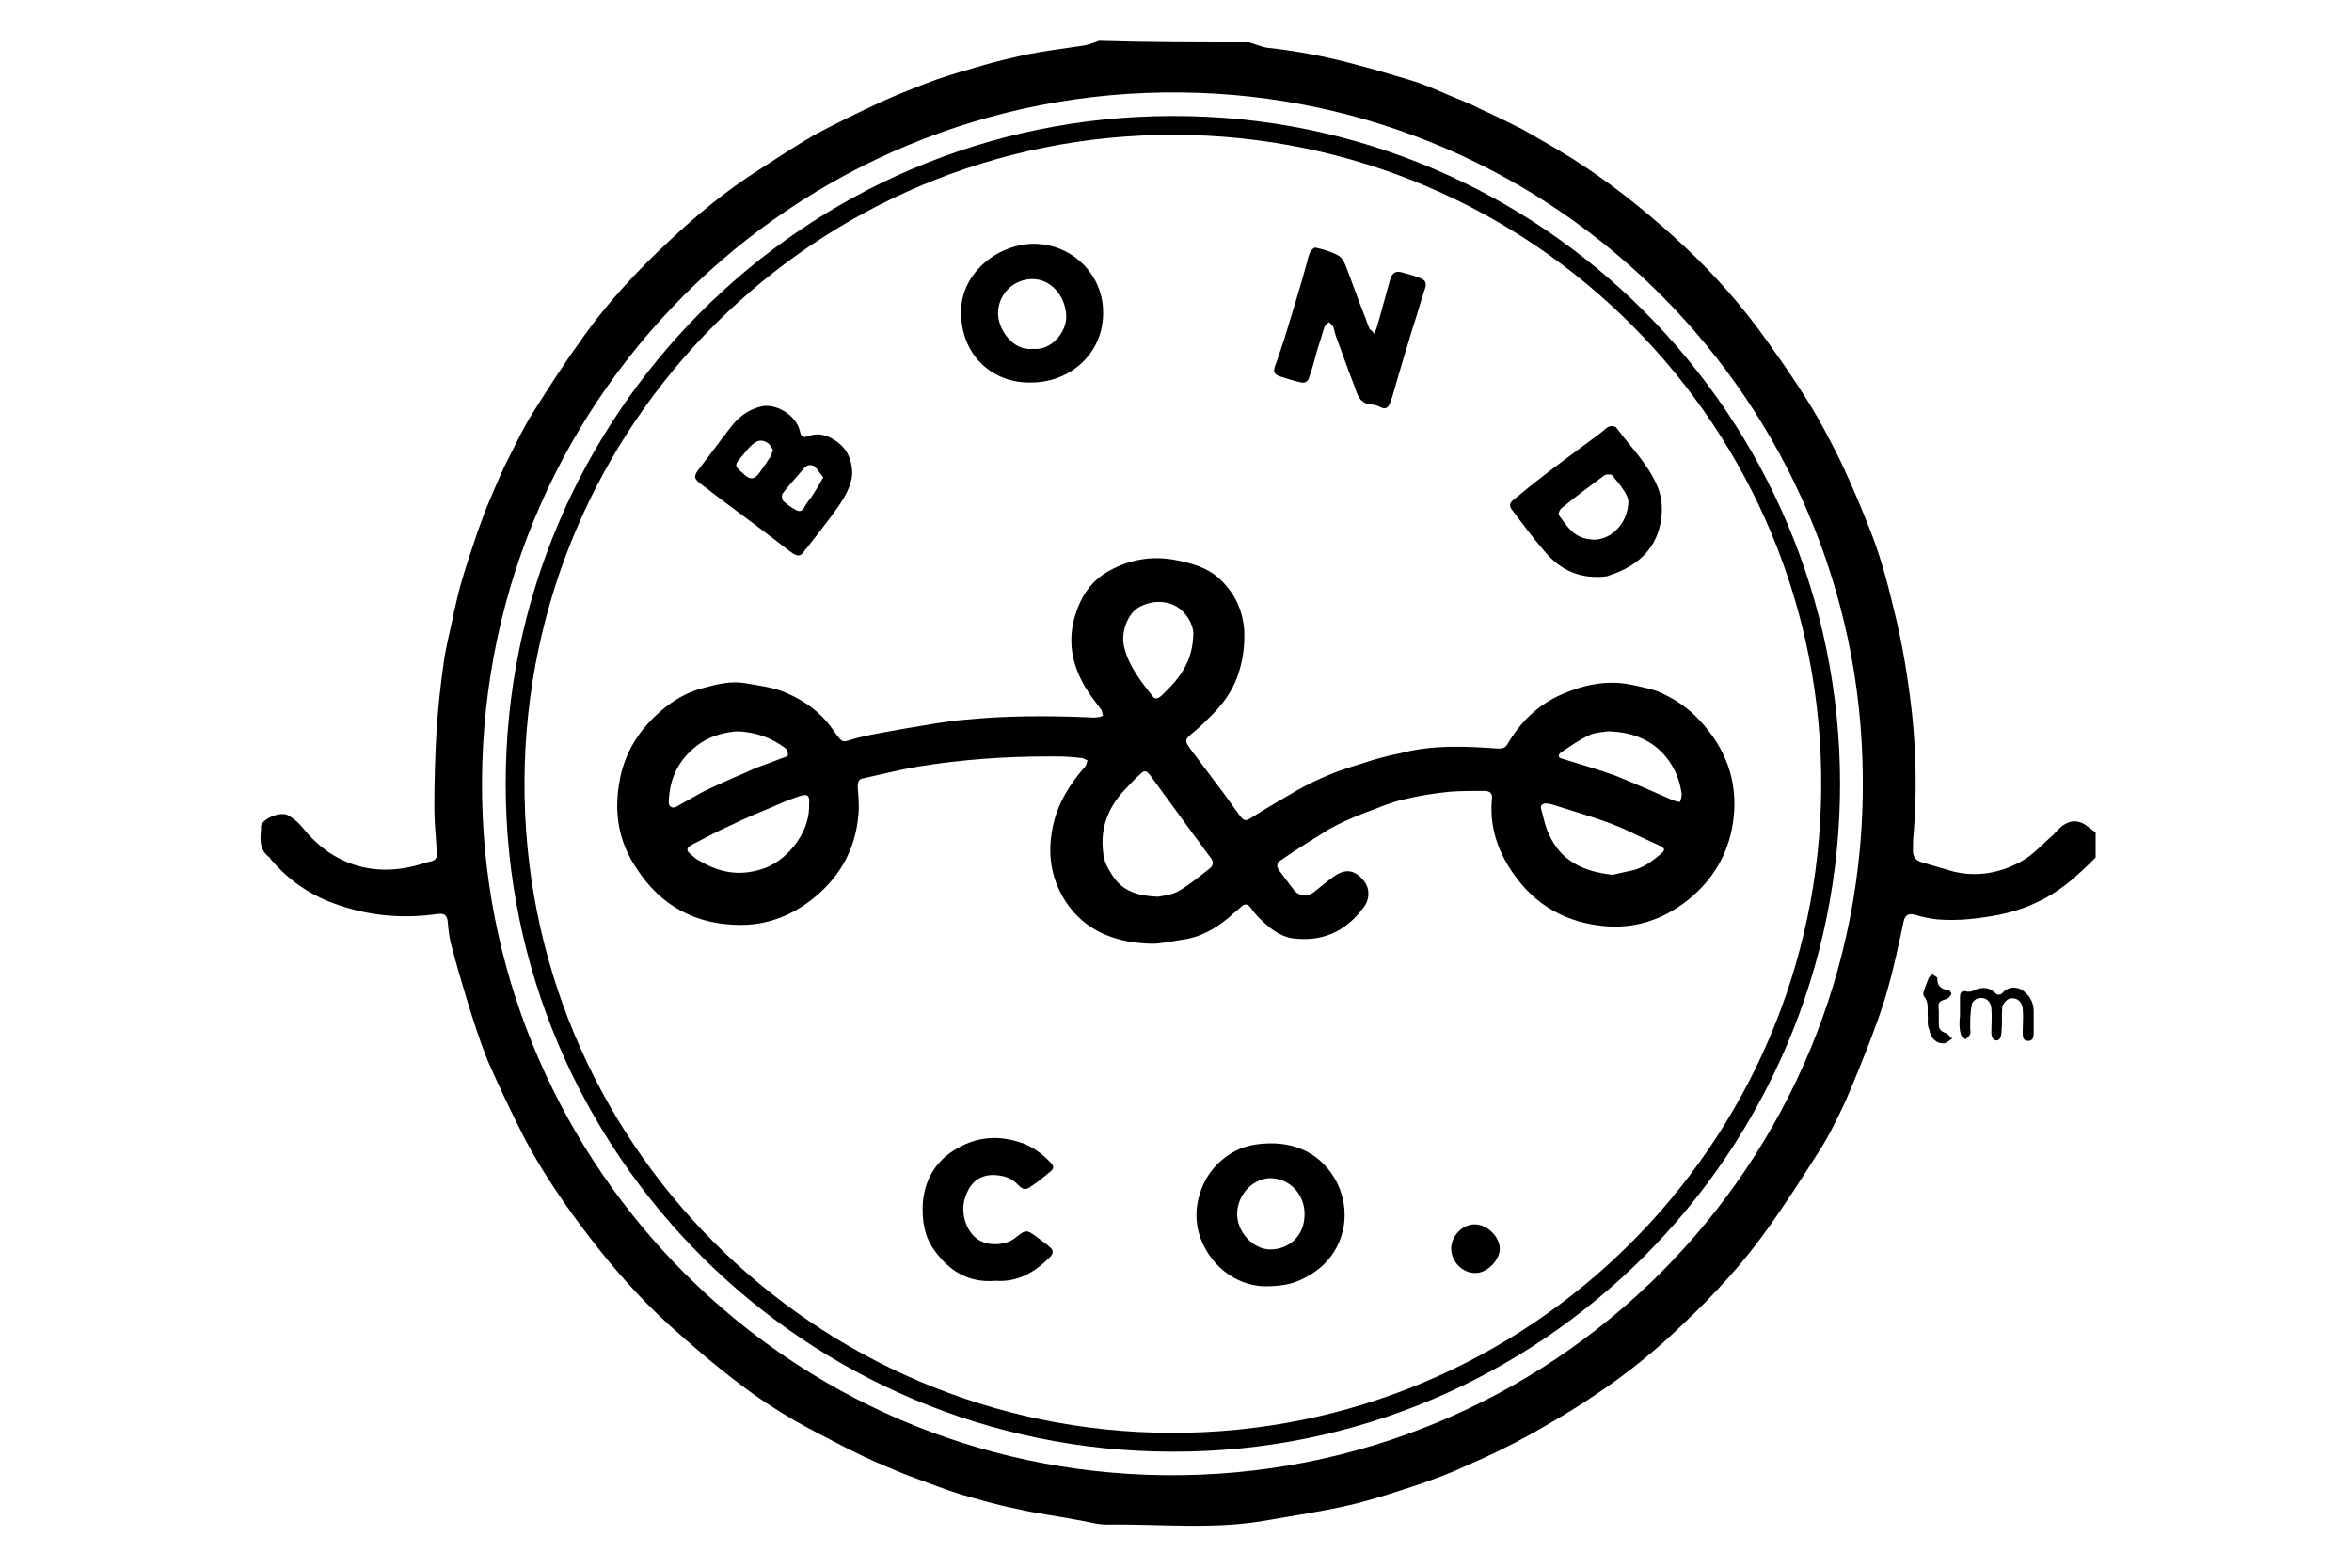 <?xml version="1.0" encoding="utf-8"?>
<!-- Generator: Adobe Illustrator 22.1.0, SVG Export Plug-In . SVG Version: 6.00 Build 0)  -->
<svg version="1.1" id="Capa_1" xmlns="http://www.w3.org/2000/svg" xmlns:xlink="http://www.w3.org/1999/xlink" x="0px" y="0px"
	 viewBox="0 0 300 200" style="enable-background:new 0 0 300 200;" xml:space="preserve">
<g>
	<path d="M159.3,5.4c0.8,0.2,1.6,0.6,2.4,0.7c3.7,0.4,7.4,1.1,11.1,2.1c2.3,0.6,4.7,1.3,7,2c1.7,0.5,3.3,1.2,4.9,1.9
		c1.4,0.6,2.8,1.1,4.1,1.8c1.8,0.8,3.6,1.7,5.4,2.6c2.1,1.2,4.2,2.4,6.3,3.7c4.6,2.9,8.9,6.3,13,10c4,3.6,7.6,7.5,10.8,11.8
		c2.2,3,4.3,6,6.3,9.2c1.5,2.4,2.8,4.9,4.1,7.5c1.4,3,2.7,6,3.9,9.1c1.3,3.3,2.2,6.7,3,10.1c1.1,4.4,1.8,8.8,2.3,13.3
		c0.5,5,0.6,10,0.2,15c-0.1,0.8-0.1,1.6-0.1,2.4c0,0.7,0.4,1.2,1.1,1.4c1.4,0.4,2.7,0.8,4.1,1.2c3,0.7,5.9,0.2,8.6-1.3
		c1.5-0.8,2.7-2.2,4-3.3c0.4-0.4,0.7-0.8,1.2-1.2c1.2-0.9,2.3-0.8,3.5,0.2c0.3,0.2,0.5,0.4,0.8,0.6c0,1.1,0,2.1,0,3.2
		c-0.7,0.7-1.4,1.4-2.2,2.1c-2.9,2.7-6.2,4.4-10.1,5.2c-2.6,0.5-5.2,0.8-7.8,0.6c-1-0.1-2-0.3-2.9-0.6c-0.9-0.2-1.3,0-1.5,0.9
		c-0.6,2.8-1.2,5.7-2,8.5c-0.7,2.6-1.7,5.2-2.7,7.8c-0.9,2.3-1.8,4.5-2.8,6.8c-1,2.1-2,4.2-3.3,6.2c-2.1,3.3-4.2,6.6-6.5,9.8
		c-3.1,4.4-6.8,8.4-10.7,12.1c-3.5,3.4-7.3,6.5-11.4,9.2c-2.6,1.8-5.4,3.4-8.2,5c-2.7,1.5-5.4,2.8-8.2,4c-1.9,0.9-3.8,1.6-5.8,2.3
		c-3,1-6,2-9,2.7c-3.4,0.8-6.9,1.3-10.3,1.9c-6.9,1.3-13.8,0.5-20.7,0.6c-1.3,0-2.5-0.4-3.8-0.6c-2.6-0.5-5.1-0.8-7.7-1.4
		c-2.5-0.5-4.9-1.2-7.3-1.9c-1.9-0.6-3.7-1.3-5.6-2c-1.4-0.5-2.8-1.1-4.2-1.7c-1.7-0.7-3.3-1.5-4.9-2.3c-2.1-1.1-4.3-2.2-6.4-3.4
		c-2.4-1.4-4.7-2.9-6.9-4.6c-3.2-2.4-6.2-5-9.2-7.7c-3.6-3.3-6.8-6.9-9.8-10.8c-3.1-4-6-8.2-8.4-12.7c-1.7-3.3-3.3-6.7-4.8-10.1
		c-1-2.5-1.8-5-2.6-7.6c-0.7-2.3-1.4-4.7-2-7c-0.3-1-0.4-2.1-0.5-3.2c-0.1-0.8-0.5-1-1.3-0.9c-4.2,0.6-8.4,0.3-12.5-1.1
		c-3.4-1.1-6.3-3-8.7-5.8c-0.1-0.1-0.1-0.2-0.2-0.3c-1.4-1-1.2-2.4-1.1-3.8c0-0.1,0-0.2,0-0.3c0.4-1,2.7-1.9,3.6-1.2
		c0.7,0.4,1.3,1,1.8,1.6c3.7,4.6,9,6.3,14.8,4.6c0.3-0.1,0.7-0.2,1-0.3c1.1-0.2,1.3-0.4,1.2-1.5c-0.1-1.8-0.3-3.6-0.3-5.4
		c0-3.4,0.1-6.8,0.3-10.2c0.2-2.8,0.5-5.6,0.9-8.4c0.3-2.2,0.9-4.3,1.3-6.4c0.3-1.3,0.6-2.7,1-4c0.6-2.1,1.3-4.1,2-6.2
		c0.5-1.4,1-2.8,1.6-4.2c0.8-1.8,1.5-3.6,2.4-5.3c1-2,1.9-3.9,3.1-5.8c1.9-3,3.8-6,5.9-8.9c3.3-4.8,7.3-9.1,11.5-13
		c3.6-3.4,7.4-6.5,11.5-9.1c2.3-1.5,4.6-3,7-4.4c2.8-1.5,5.7-2.9,8.5-4.2c2.2-1,4.5-1.9,6.9-2.8c2-0.7,4.1-1.3,6.2-1.9
		c1.7-0.5,3.5-0.9,5.2-1.3c2.5-0.5,5-0.8,7.6-1.2c0.6-0.1,1.3-0.4,1.9-0.6C146.4,5.4,152.8,5.4,159.3,5.4z M237.6,99
		c-0.4-47.8-39.2-86.7-86.9-87.2c-49.3-0.6-90.3,39.6-89.2,90.3c1,46.7,38.9,85.6,87.1,86.1C197.9,188.7,238.2,148.6,237.6,99z"/>
	<path d="M250,129.6c0-0.8,0-1.5,0-2.3c0-0.6,0.1-1,0.9-0.8c0.4,0.1,0.8-0.1,1.2-0.3c0.9-0.3,1.6-0.2,2.3,0.4c0.4,0.4,0.7,0.4,1.1,0
		c0.7-0.8,2-0.8,2.8,0c0.7,0.6,1.1,1.4,1.1,2.4c0,0.9,0,1.8,0,2.8c0,0.5-0.1,1-0.7,1c-0.7,0-0.7-0.6-0.7-1.1c0-1,0.1-2,0-3
		c-0.1-1.1-1-1.6-1.9-1.2c-0.3,0.2-0.6,0.6-0.7,0.9c-0.1,1,0,2.1-0.1,3.2c0,0.3-0.1,0.8-0.3,1c-0.5,0.4-1-0.1-1-0.8
		c0-1.1,0.1-2.1,0-3.2c-0.1-1-0.9-1.5-1.8-1.2c-0.3,0.1-0.7,0.5-0.7,0.8c-0.2,1-0.2,2-0.2,3c0,0.2,0.1,0.5,0,0.7
		c-0.1,0.3-0.4,0.5-0.6,0.7c-0.2-0.2-0.6-0.4-0.6-0.7C249.9,131.3,249.9,130.4,250,129.6C250,129.6,250,129.6,250,129.6z"/>
	<path d="M245.9,129.9c-0.1-1.1,0.2-2-0.5-2.8c-0.1-0.1-0.1-0.5,0-0.7c0.2-0.6,0.4-1.1,0.6-1.6c0.1-0.2,0.3-0.4,0.5-0.5
		c0.2,0.2,0.6,0.3,0.6,0.5c0,0.9,0.4,1.4,1.4,1.5c0.2,0,0.4,0.4,0.4,0.5c-0.1,0.2-0.3,0.5-0.5,0.6c-1.2,0.4-1.2,0.4-1.1,1.6
		c0,0.6,0,1.1,0,1.7c0,0.6,0.3,0.9,0.9,1.1c0.3,0.1,0.5,0.5,0.8,0.7c-0.3,0.2-0.6,0.5-1,0.6c-1,0.1-1.8-0.7-1.9-1.7
		C245.8,130.8,245.9,130.2,245.9,129.9z"/>
	<path d="M234.7,100c0,47-38.2,85.3-85.1,85.2c-46.9,0-85.1-38.1-85.1-85.2c0-46.9,38-85.2,85.1-85.2
		C196.6,14.7,234.7,53.1,234.7,100z M149.4,182.8c45.6,0.1,82.6-36.8,82.9-82.3c0.3-46-36.8-83.2-82.5-83.3
		c-45.7-0.1-82.6,36.8-82.9,82.3C66.6,145.5,103.8,182.7,149.4,182.8z"/>
	<path d="M133.8,96.5c-5.6,0-11.2,0.4-16.7,1.3c-2.4,0.4-4.7,1-7,1.5c-0.6,0.1-0.7,0.5-0.7,1.1c0.1,1.2,0.2,2.3,0.1,3.5
		c-0.4,4.7-2.6,8.4-6.4,11.2c-2.6,1.9-5.5,2.9-8.6,2.9c-5.7,0-10.2-2.4-13.3-7.2c-2.3-3.4-2.9-7.1-2.2-11c0.6-3.7,2.5-6.7,5.3-9.1
		c1.6-1.4,3.4-2.4,5.3-2.9c1.8-0.5,3.7-1,5.7-0.6c1.7,0.3,3.4,0.5,5,1.2c2.3,1,4.3,2.4,5.8,4.5c1.6,2.2,1.1,1.8,3.4,1.2
		c2-0.5,4.1-0.8,6.2-1.2c2.5-0.4,5-0.9,7.6-1.1c5.1-0.5,10.2-0.5,15.3-0.3c0.5,0,0.9,0.1,1.4,0c0.2,0,0.5-0.1,0.7-0.2
		c-0.1-0.2-0.1-0.5-0.2-0.7c-0.7-1-1.4-1.8-2-2.8c-1.8-3-2.4-6.1-1.3-9.5c0.7-2.2,1.9-4,3.8-5.2c2.8-1.7,5.9-2.3,9.2-1.6
		c1.9,0.4,3.7,0.9,5.2,2.2c2,1.8,3.1,4,3.3,6.7c0.1,2.1-0.2,4.1-0.9,6c-0.7,1.9-1.9,3.5-3.3,4.9c-0.8,0.8-1.6,1.6-2.5,2.3
		c-0.9,0.8-0.9,0.9-0.2,1.9c1.5,2,3,4,4.5,6c0.6,0.8,1.2,1.7,1.8,2.5c0.6,0.8,0.8,0.8,1.7,0.2c1.9-1.2,3.8-2.3,5.7-3.4
		c1.4-0.8,2.9-1.5,4.4-2.1c1.7-0.7,3.6-1.2,5.4-1.8c1.1-0.3,2.2-0.6,3.3-0.8c4.1-1.1,8.3-0.9,12.5-0.6c0.6,0,0.9-0.1,1.2-0.6
		c1.7-2.9,4-5.1,7.1-6.4c2.8-1.2,5.8-1.8,8.9-1.1c1.3,0.3,2.6,0.5,3.8,1.1c1.7,0.8,3.3,1.9,4.6,3.3c3.4,3.6,5,7.8,4.4,12.7
		c-0.5,4.2-2.5,7.7-5.9,10.4c-3.2,2.5-6.9,3.7-11,3.2c-5.2-0.6-9.1-3.2-11.8-7.6c-1.6-2.6-2.4-5.5-2.1-8.6c0.1-0.8-0.4-1-1-1
		c-1.4,0-2.9,0-4.3,0.1c-2,0.2-4,0.5-6,1c-1.8,0.4-3.5,1.2-5.2,1.8c-1.5,0.6-2.9,1.2-4.3,2c-2.1,1.3-4.2,2.6-6.2,4
		c-0.5,0.3-0.5,0.8-0.1,1.3c0.6,0.8,1.2,1.6,1.8,2.4c0.6,0.8,1.7,1,2.6,0.3c0.9-0.7,1.7-1.4,2.7-2.1c1.4-0.9,2.5-0.7,3.6,0.6
		c0.8,0.9,0.9,2.4,0,3.5c-2.3,3.1-5.3,4.4-9.1,3.9c-1.7-0.3-3-1.4-4.2-2.6c-0.4-0.4-0.8-0.9-1.1-1.3c-0.3-0.5-0.7-0.5-1.1-0.2
		c-0.5,0.5-1.1,0.9-1.6,1.4c-1.8,1.5-3.7,2.6-6.1,2.9c-1.3,0.2-2.6,0.5-3.8,0.5c-4.1-0.1-7.9-1.3-10.5-4.7
		c-2.3-3.1-2.9-6.6-2.1-10.3c0.6-2.9,2.1-5.3,4.1-7.6c0.2-0.2,0.2-0.5,0.3-0.8c-0.3-0.1-0.5-0.3-0.8-0.3
		C136.4,96.5,135.1,96.5,133.8,96.5z M147.7,114.4c0.5-0.1,1.7-0.2,2.6-0.7c1.4-0.8,2.7-1.9,4-2.9c0.5-0.4,0.5-0.9,0.1-1.4
		c-0.7-0.9-1.3-1.8-2-2.7c-1.9-2.6-3.8-5.2-5.7-7.8c-0.5-0.6-0.7-0.7-1.3-0.1c-0.6,0.5-1.1,1.1-1.6,1.6c-2.3,2.3-3.5,5-3.1,8.3
		c0.1,1.2,0.6,2.1,1.2,3C143.2,113.7,145.1,114.3,147.7,114.4z M103.2,103.1c0-0.1,0-0.3,0-0.4c0.1-1.2-0.1-1.5-1.3-1.1
		c-1.2,0.4-2.4,0.9-3.5,1.4c-1.7,0.7-3.4,1.4-5,2.2c-1.8,0.8-3.5,1.7-5.2,2.6c-0.6,0.3-0.7,0.7-0.2,1.1c0.4,0.3,0.7,0.7,1.2,0.9
		c2.5,1.5,5,2,7.9,1.1C100.2,110,103.1,106.5,103.2,103.1z M205.7,111.6c0.8-0.2,1.8-0.4,2.7-0.6c1.4-0.4,2.4-1.2,3.5-2.1
		c0.3-0.3,0.6-0.6,0-0.9c-1.2-0.6-2.4-1.1-3.6-1.7c-3.2-1.6-6.7-2.5-10.1-3.6c-0.3-0.1-0.7-0.2-1-0.2c-0.5,0-0.8,0.3-0.6,0.8
		c0.3,1.1,0.5,2.2,1,3.2C199.1,109.8,201.9,111.2,205.7,111.6z M152.2,81.1c0.1-0.8-0.3-1.8-0.9-2.6c-1.3-1.8-3.8-2.2-5.9-1.1
		c-1.6,0.8-2.5,3.4-2,5.2c0.6,2.4,2.1,4.3,3.6,6.2c0.3,0.5,0.7,0.3,1.1,0c0.4-0.4,0.8-0.8,1.2-1.2C151,85.8,152.1,83.8,152.2,81.1z
		 M94.1,93.3c-1.5,0.1-3.2,0.5-4.6,1.4c-2.7,1.8-4.1,4.3-4.2,7.6c0,0.6,0.4,0.9,1,0.6c1.1-0.6,2.1-1.2,3.2-1.8
		c1.6-0.8,3.2-1.5,4.8-2.2c0.8-0.3,1.5-0.7,2.3-1c1.1-0.4,2.2-0.8,3.2-1.2c0.3-0.1,0.7-0.2,0.7-0.4c0-0.3-0.1-0.7-0.4-0.9
		C98.5,94.2,96.5,93.4,94.1,93.3z M205.1,93.3c-0.5,0.1-1.6,0.1-2.4,0.5c-1.3,0.6-2.4,1.4-3.6,2.2c-0.4,0.3-0.4,0.7,0.2,0.8
		c2.2,0.7,4.4,1.3,6.6,2.1c2.5,1,5,2.1,7.5,3.2c0.3,0.1,0.6,0.2,0.9,0.2c0.1-0.3,0.2-0.7,0.2-1c-0.2-1.5-0.7-2.9-1.6-4.2
		C211.2,94.7,208.7,93.4,205.1,93.3z"/>
	<path d="M161.2,164.1c-2.5-0.1-5.3-1.4-7.1-4.2c-1.3-2-1.8-4.3-1.3-6.7c0.6-2.7,2-4.7,4.3-6.1c1.3-0.8,2.7-1.1,4.1-1.2
		c4-0.3,7.4,1.3,9.3,4.9c2.2,4.4,0.7,9.5-3.5,11.9C165.3,163.7,164,164.1,161.2,164.1z M166.4,154.9c0-2.5-1.8-4.5-4.3-4.6
		c-2.2,0-4.2,2-4.3,4.4c-0.1,2.5,2.1,4.7,4.2,4.7C164.5,159.4,166.4,157.6,166.4,154.9z"/>
	<path d="M175.3,42.6c0.1-0.3,0.2-0.5,0.3-0.8c0.6-2,1.1-4,1.7-6.1c0.3-1,0.8-1.2,1.7-0.9c0.7,0.2,1.5,0.4,2.2,0.7
		c0.7,0.3,0.8,0.7,0.5,1.5c-0.5,1.5-0.9,3-1.4,4.5c-0.4,1.2-0.7,2.4-1.1,3.6c-0.3,1.1-0.7,2.3-1,3.4c-0.3,1-0.5,1.9-0.9,2.9
		c-0.2,0.6-0.6,0.9-1.3,0.5c-0.4-0.2-0.8-0.3-1.2-0.3c-1.5-0.2-1.7-1.4-2.1-2.5c-0.8-2-1.5-4.1-2.3-6.2c-0.1-0.3-0.2-0.7-0.3-1.1
		c-0.1-0.3-0.4-0.5-0.6-0.7c-0.2,0.2-0.5,0.4-0.6,0.7c-0.3,1-0.6,2-0.9,2.9c-0.3,1.1-0.6,2.3-1,3.4c-0.1,0.5-0.5,0.8-1,0.7
		c-0.9-0.2-1.9-0.5-2.8-0.8c-0.8-0.3-0.8-0.7-0.5-1.5c0.4-1,0.7-2.1,1.1-3.2c1-3.3,2-6.5,2.9-9.8c0.1-0.4,0.2-0.9,0.4-1.3
		c0.1-0.3,0.6-0.7,0.7-0.6c1,0.2,2,0.5,2.9,1c0.4,0.2,0.7,0.7,0.9,1.2c0.8,2,1.5,4.1,2.3,6.1c0.3,0.7,0.5,1.4,0.8,2.1
		C175,42.2,175.1,42.3,175.3,42.6z"/>
	<path d="M108.7,60.5c-0.1,1.4-0.9,2.9-1.9,4.3c-1.2,1.7-2.5,3.3-3.8,5c-0.1,0.1-0.1,0.2-0.2,0.2c-0.7,1.1-1,1.1-2.1,0.3
		c-2.7-2.1-5.5-4.2-8.2-6.2c-1.1-0.8-2.2-1.7-3.3-2.5c-0.7-0.6-0.7-0.9-0.1-1.7c1.4-1.8,2.7-3.6,4.1-5.4c1-1.3,2.2-2.2,3.7-2.6
		c1.9-0.6,4.6,1,5.1,3c0.2,0.9,0.4,1,1.2,0.7c1.2-0.4,2.2-0.1,3.2,0.5C107.8,57,108.7,58.3,108.7,60.5z M105,60.9
		c-0.4-0.5-0.7-1-1.1-1.4c-0.5-0.3-1-0.2-1.4,0.3c-0.9,1.1-1.9,2.1-2.7,3.2c-0.1,0.2-0.1,0.7,0.1,0.9c0.4,0.4,1,0.8,1.5,1.1
		c0.5,0.3,0.9,0.3,1.2-0.3c0.3-0.6,0.8-1.1,1.1-1.6C104.1,62.5,104.5,61.8,105,60.9z M98.6,57.4c-0.2-0.3-0.4-0.7-0.7-0.9
		c-0.6-0.4-1.2-0.4-1.8,0.1c-0.5,0.4-0.9,0.9-1.3,1.4c-1.2,1.4-1.2,1.4,0.1,2.5c0,0,0.1,0.1,0.1,0.1c0.7,0.6,1.2,0.6,1.8-0.2
		c0.4-0.6,0.9-1.2,1.3-1.9C98.4,58.2,98.4,57.8,98.6,57.4z"/>
	<path d="M122.6,40c-0.2-4.8,4.3-8.8,9.2-8.9c5.1,0,9,4.1,8.9,8.9c0,5-4.1,8.8-9.2,8.8C126.4,48.9,122.6,45.1,122.6,40z M131.7,44.5
		c2.5,0.3,4.4-2.3,4.3-4.2c-0.1-2.6-2-4.7-4.3-4.7c-2.4,0-4.4,1.9-4.4,4.4C127.3,42,129.2,44.8,131.7,44.5z"/>
	<path d="M203.6,73.6c-2.8,0-5-1.3-6.7-3.4c-1.4-1.6-2.7-3.4-4-5.1c-0.4-0.5-0.4-0.9,0.1-1.3c0.9-0.7,1.8-1.5,2.7-2.2
		c2.8-2.2,5.7-4.3,8.5-6.4c0.4-0.3,0.7-0.7,1.1-0.8c0.3-0.1,0.8,0,0.9,0.2c1.7,2.3,3.8,4.4,5,7c0.7,1.4,0.9,2.9,0.7,4.5
		c-0.5,3.9-3,6.1-6.6,7.3C204.9,73.6,204.2,73.6,203.6,73.6z M207.7,63.9c-0.1-0.9-1.1-2.1-2.1-3.3c-0.1-0.1-0.7-0.1-0.9,0
		c-1.9,1.4-3.8,2.8-5.6,4.3c-0.2,0.2-0.4,0.7-0.2,0.9c1,1.4,1.9,2.8,3.9,3C205.1,69.2,207.7,67,207.7,63.9z"/>
	<path d="M127,163.4c-3.5,0.3-6-1.3-7.9-4c-1.2-1.7-1.5-3.7-1.4-5.8c0.2-3.1,1.7-5.6,4.4-7.1c2.6-1.5,5.3-1.7,8.2-0.7
		c1.4,0.5,2.5,1.3,3.6,2.4c0.6,0.6,0.6,0.9-0.1,1.4c-0.8,0.7-1.6,1.3-2.5,1.9c-0.6,0.4-1,0.1-1.4-0.3c-0.9-1-2.1-1.3-3.4-1.3
		c-1.9,0.1-2.9,1.3-3.4,2.9c-0.6,1.7,0,4.2,1.6,5.3c1.3,0.9,3.5,0.8,4.7-0.1c1.5-1.2,1.5-1.2,3.1,0c0.5,0.4,1,0.7,1.4,1.1
		c0.5,0.4,0.5,0.8,0,1.3C132,162.3,129.8,163.6,127,163.4z"/>
	<path d="M185.1,159.3c0-1.6,1.4-3.1,3-3.1c1.6,0,3.2,1.6,3.2,3.1c0,1.5-1.7,3.2-3.2,3.1C186.5,162.4,185.1,160.9,185.1,159.3z"/>
</g>
</svg>
